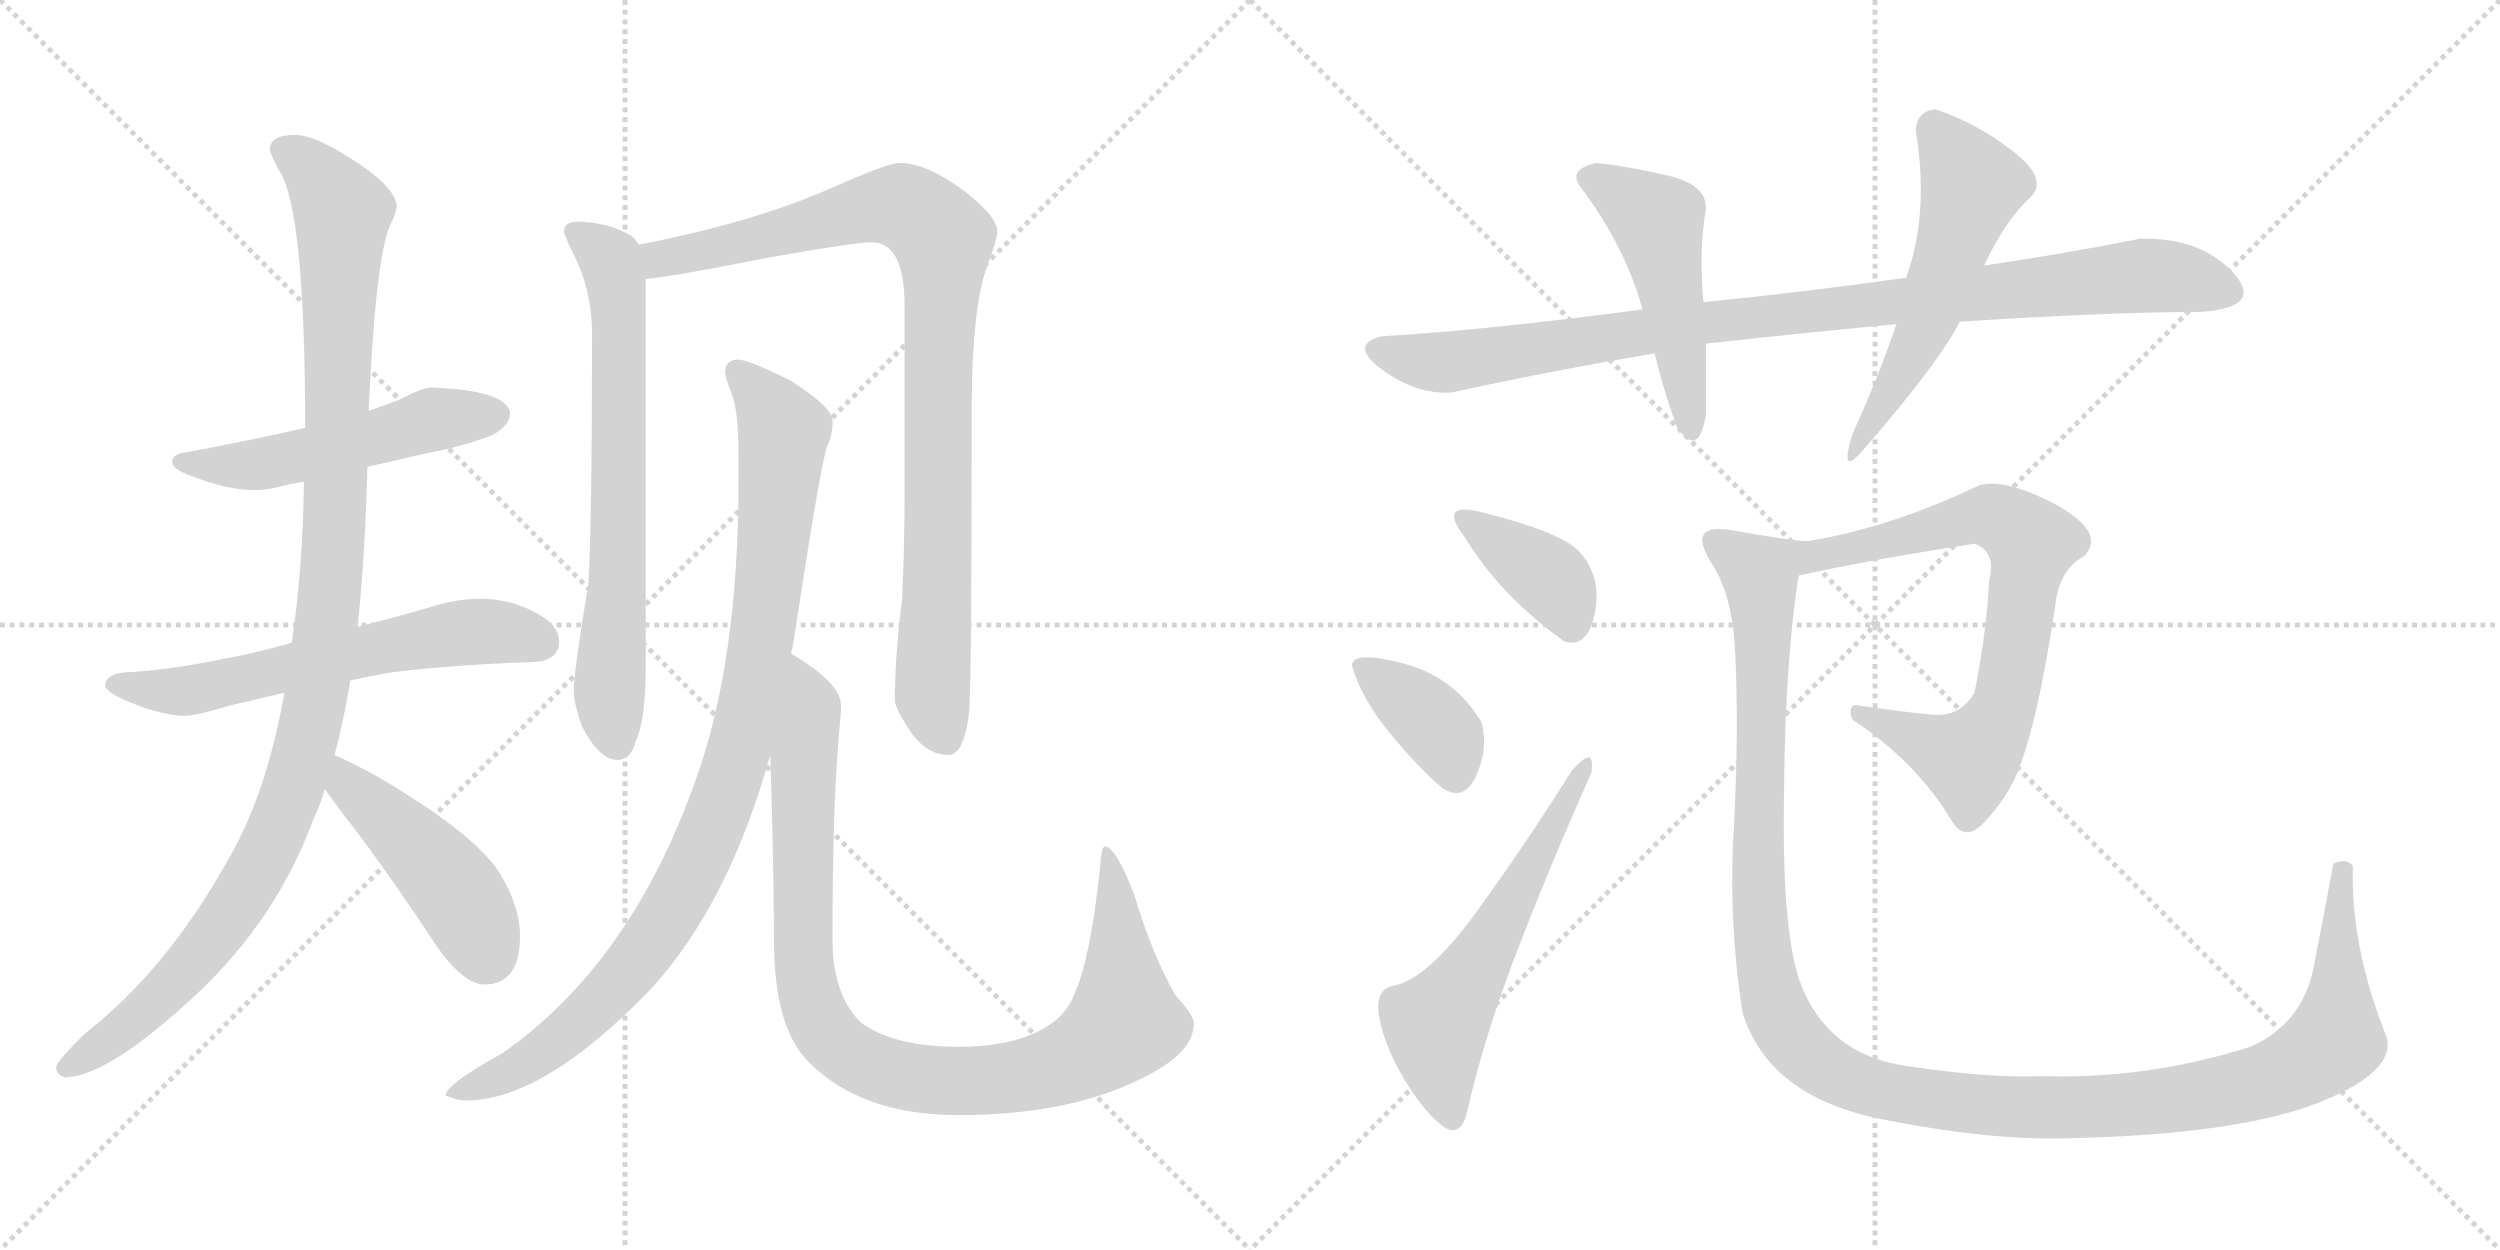 <svg version="1.1" viewBox="0 0 2048 1024" xmlns="http://www.w3.org/2000/svg">
  <g stroke="lightgray" stroke-dasharray="1,1" stroke-width="1" transform="scale(4, 4)">
    <line x1="0" y1="0" x2="256" y2="256"></line>
    <line x1="256" y1="0" x2="0" y2="256"></line>
    <line x1="128" y1="0" x2="128" y2="256"></line>
    <line x1="0" y1="128" x2="256" y2="128"></line>
    <line x1="256" y1="0" x2="512" y2="256"></line>
    <line x1="512" y1="0" x2="256" y2="256"></line>
    <line x1="384" y1="0" x2="384" y2="256"></line>
    <line x1="256" y1="128" x2="512" y2="128"></line>
  </g>
<g transform="scale(1, -1) translate(0, -850)">
   <style type="text/css">
    @keyframes keyframes0 {
      from {
       stroke: black;
       stroke-dashoffset: 519;
       stroke-width: 128;
       }
       63% {
       animation-timing-function: step-end;
       stroke: black;
       stroke-dashoffset: 0;
       stroke-width: 128;
       }
       to {
       stroke: black;
       stroke-width: 1024;
       }
       }
       #make-me-a-hanzi-animation-0 {
         animation: keyframes0 0.672s both;
         animation-delay: 0s;
         animation-timing-function: linear;
       }
    @keyframes keyframes1 {
      from {
       stroke: black;
       stroke-dashoffset: 609;
       stroke-width: 128;
       }
       66% {
       animation-timing-function: step-end;
       stroke: black;
       stroke-dashoffset: 0;
       stroke-width: 128;
       }
       to {
       stroke: black;
       stroke-width: 1024;
       }
       }
       #make-me-a-hanzi-animation-1 {
         animation: keyframes1 0.746s both;
         animation-delay: 0.672s;
         animation-timing-function: linear;
       }
    @keyframes keyframes2 {
      from {
       stroke: black;
       stroke-dashoffset: 1104;
       stroke-width: 128;
       }
       78% {
       animation-timing-function: step-end;
       stroke: black;
       stroke-dashoffset: 0;
       stroke-width: 128;
       }
       to {
       stroke: black;
       stroke-width: 1024;
       }
       }
       #make-me-a-hanzi-animation-2 {
         animation: keyframes2 1.148s both;
         animation-delay: 1.418s;
         animation-timing-function: linear;
       }
    @keyframes keyframes3 {
      from {
       stroke: black;
       stroke-dashoffset: 456;
       stroke-width: 128;
       }
       60% {
       animation-timing-function: step-end;
       stroke: black;
       stroke-dashoffset: 0;
       stroke-width: 128;
       }
       to {
       stroke: black;
       stroke-width: 1024;
       }
       }
       #make-me-a-hanzi-animation-3 {
         animation: keyframes3 0.621s both;
         animation-delay: 2.566s;
         animation-timing-function: linear;
       }
    @keyframes keyframes4 {
      from {
       stroke: black;
       stroke-dashoffset: 689;
       stroke-width: 128;
       }
       69% {
       animation-timing-function: step-end;
       stroke: black;
       stroke-dashoffset: 0;
       stroke-width: 128;
       }
       to {
       stroke: black;
       stroke-width: 1024;
       }
       }
       #make-me-a-hanzi-animation-4 {
         animation: keyframes4 0.811s both;
         animation-delay: 3.188s;
         animation-timing-function: linear;
       }
    @keyframes keyframes5 {
      from {
       stroke: black;
       stroke-dashoffset: 924;
       stroke-width: 128;
       }
       75% {
       animation-timing-function: step-end;
       stroke: black;
       stroke-dashoffset: 0;
       stroke-width: 128;
       }
       to {
       stroke: black;
       stroke-width: 1024;
       }
       }
       #make-me-a-hanzi-animation-5 {
         animation: keyframes5 1.002s both;
         animation-delay: 3.998s;
         animation-timing-function: linear;
       }
    @keyframes keyframes6 {
      from {
       stroke: black;
       stroke-dashoffset: 962;
       stroke-width: 128;
       }
       76% {
       animation-timing-function: step-end;
       stroke: black;
       stroke-dashoffset: 0;
       stroke-width: 128;
       }
       to {
       stroke: black;
       stroke-width: 1024;
       }
       }
       #make-me-a-hanzi-animation-6 {
         animation: keyframes6 1.033s both;
         animation-delay: 5s;
         animation-timing-function: linear;
       }
    @keyframes keyframes7 {
      from {
       stroke: black;
       stroke-dashoffset: 974;
       stroke-width: 128;
       }
       76% {
       animation-timing-function: step-end;
       stroke: black;
       stroke-dashoffset: 0;
       stroke-width: 128;
       }
       to {
       stroke: black;
       stroke-width: 1024;
       }
       }
       #make-me-a-hanzi-animation-7 {
         animation: keyframes7 1.043s both;
         animation-delay: 6.033s;
         animation-timing-function: linear;
       }
    @keyframes keyframes8 {
      from {
       stroke: black;
       stroke-dashoffset: 954;
       stroke-width: 128;
       }
       76% {
       animation-timing-function: step-end;
       stroke: black;
       stroke-dashoffset: 0;
       stroke-width: 128;
       }
       to {
       stroke: black;
       stroke-width: 1024;
       }
       }
       #make-me-a-hanzi-animation-8 {
         animation: keyframes8 1.026s both;
         animation-delay: 7.076s;
         animation-timing-function: linear;
       }
    @keyframes keyframes9 {
      from {
       stroke: black;
       stroke-dashoffset: 489;
       stroke-width: 128;
       }
       61% {
       animation-timing-function: step-end;
       stroke: black;
       stroke-dashoffset: 0;
       stroke-width: 128;
       }
       to {
       stroke: black;
       stroke-width: 1024;
       }
       }
       #make-me-a-hanzi-animation-9 {
         animation: keyframes9 0.648s both;
         animation-delay: 8.102s;
         animation-timing-function: linear;
       }
    @keyframes keyframes10 {
      from {
       stroke: black;
       stroke-dashoffset: 536;
       stroke-width: 128;
       }
       64% {
       animation-timing-function: step-end;
       stroke: black;
       stroke-dashoffset: 0;
       stroke-width: 128;
       }
       to {
       stroke: black;
       stroke-width: 1024;
       }
       }
       #make-me-a-hanzi-animation-10 {
         animation: keyframes10 0.686s both;
         animation-delay: 8.75s;
         animation-timing-function: linear;
       }
    @keyframes keyframes11 {
      from {
       stroke: black;
       stroke-dashoffset: 380;
       stroke-width: 128;
       }
       55% {
       animation-timing-function: step-end;
       stroke: black;
       stroke-dashoffset: 0;
       stroke-width: 128;
       }
       to {
       stroke: black;
       stroke-width: 1024;
       }
       }
       #make-me-a-hanzi-animation-11 {
         animation: keyframes11 0.559s both;
         animation-delay: 9.436s;
         animation-timing-function: linear;
       }
    @keyframes keyframes12 {
      from {
       stroke: black;
       stroke-dashoffset: 371;
       stroke-width: 128;
       }
       55% {
       animation-timing-function: step-end;
       stroke: black;
       stroke-dashoffset: 0;
       stroke-width: 128;
       }
       to {
       stroke: black;
       stroke-width: 1024;
       }
       }
       #make-me-a-hanzi-animation-12 {
         animation: keyframes12 0.552s both;
         animation-delay: 9.995s;
         animation-timing-function: linear;
       }
    @keyframes keyframes13 {
      from {
       stroke: black;
       stroke-dashoffset: 575;
       stroke-width: 128;
       }
       65% {
       animation-timing-function: step-end;
       stroke: black;
       stroke-dashoffset: 0;
       stroke-width: 128;
       }
       to {
       stroke: black;
       stroke-width: 1024;
       }
       }
       #make-me-a-hanzi-animation-13 {
         animation: keyframes13 0.718s both;
         animation-delay: 10.547s;
         animation-timing-function: linear;
       }
    @keyframes keyframes14 {
      from {
       stroke: black;
       stroke-dashoffset: 739;
       stroke-width: 128;
       }
       71% {
       animation-timing-function: step-end;
       stroke: black;
       stroke-dashoffset: 0;
       stroke-width: 128;
       }
       to {
       stroke: black;
       stroke-width: 1024;
       }
       }
       #make-me-a-hanzi-animation-14 {
         animation: keyframes14 0.851s both;
         animation-delay: 11.265s;
         animation-timing-function: linear;
       }
    @keyframes keyframes15 {
      from {
       stroke: black;
       stroke-dashoffset: 1286;
       stroke-width: 128;
       }
       81% {
       animation-timing-function: step-end;
       stroke: black;
       stroke-dashoffset: 0;
       stroke-width: 128;
       }
       to {
       stroke: black;
       stroke-width: 1024;
       }
       }
       #make-me-a-hanzi-animation-15 {
         animation: keyframes15 1.297s both;
         animation-delay: 12.117s;
         animation-timing-function: linear;
       }
</style>
<path d="M 353.0 532.5 Q 346.0 532.5 327.0 522.5 Q 317.0 518.5 302.0 513.5 L 250.0 499.5 Q 211.0 490.5 153.0 479.5 Q 141.0 478.5 141.0 471.5 Q 141.0 464.5 164.0 457.5 Q 188.0 448.5 210.0 448.5 Q 220.0 448.5 238.0 453.5 Q 243.0 454.5 249.0 455.5 L 301.0 467.5 Q 323.0 472.5 353.0 479.5 Q 377.0 483.5 403.0 493.5 Q 417.0 500.5 418.0 511.5 Q 415.0 530.5 353.0 532.5 Z" fill="lightgray"></path> 
<path d="M 239.0 323.5 Q 208.0 314.5 179.0 309.5 Q 146.0 302.5 109.0 299.5 Q 87.0 299.5 86.0 288.5 Q 87.0 283.5 100.0 277.5 Q 126.0 265.5 149.0 263.5 Q 161.0 263.5 186.0 271.5 Q 207.0 276.5 233.0 282.5 L 287.0 292.5 Q 304.0 296.5 323.0 299.5 Q 374.0 305.5 433.0 307.5 Q 458.0 307.5 458.0 324.5 Q 458.0 338.5 438.0 348.5 Q 418.0 359.5 393.0 359.5 Q 374.0 359.5 352.0 352.5 Q 321.0 343.5 293.0 336.5 L 239.0 323.5 Z" fill="lightgray"></path> 
<path d="M 302.0 513.5 Q 308.0 645.5 321.0 668.5 Q 325.0 677.5 325.0 680.5 Q 325.0 697.5 282.0 723.5 Q 256.0 739.5 242.0 739.5 Q 221.0 739.5 221.0 727.5 Q 221.0 723.5 232.0 704.5 Q 250.0 662.5 250.0 499.5 L 249.0 455.5 Q 248.0 383.5 239.0 323.5 L 233.0 282.5 Q 218.0 197.5 185.0 142.5 Q 136.0 55.5 71.0 4.5 Q 46.0 -19.5 46.0 -24.5 Q 46.0 -30.5 53.0 -32.5 Q 88.0 -32.5 161.0 35.5 Q 227.0 97.5 257.0 179.5 Q 262.0 189.5 266.0 203.5 L 274.0 231.5 Q 281.0 256.5 287.0 292.5 L 293.0 336.5 Q 299.0 393.5 301.0 467.5 L 302.0 513.5 Z" fill="lightgray"></path> 
<path d="M 266.0 203.5 Q 272.0 195.5 280.0 184.5 Q 310.0 146.5 350.0 86.5 Q 377.0 43.5 397.0 43.5 Q 426.0 43.5 426.0 83.5 Q 426.0 107.5 409.0 135.5 Q 387.0 168.5 308.0 214.5 Q 290.0 224.5 274.0 231.5 C 247.0 243.5 248.0 227.5 266.0 203.5 Z" fill="lightgray"></path> 
<path d="M 474.0 668.5 Q 462.0 668.5 462.0 660.5 Q 462.0 657.5 470.0 641.5 Q 485.0 611.5 485.0 576.5 Q 485.0 425.5 482.0 371.5 Q 470.0 299.5 470.0 284.5 Q 470.0 273.5 477.0 254.5 Q 491.0 227.5 506.0 227.5 Q 517.0 227.5 521.0 243.5 Q 529.0 260.5 529.0 303.5 L 529.0 621.5 L 523.0 649.5 Q 521.0 654.5 516.0 657.5 Q 499.0 667.5 474.0 668.5 Z" fill="lightgray"></path> 
<path d="M 529.0 621.5 Q 552.0 623.5 627.0 638.5 Q 700.0 651.5 714.0 651.5 Q 741.0 651.5 741.0 599.5 L 741.0 440.5 Q 741.0 404.5 739.0 359.5 Q 733.0 310.5 733.0 276.5 Q 733.0 269.5 748.0 247.5 Q 761.0 231.5 777.0 231.5 Q 790.0 231.5 794.0 267.5 Q 796.0 294.5 796.0 512.5 Q 796.0 601.5 810.0 635.5 Q 817.0 654.5 817.0 660.5 Q 817.0 672.5 790.0 693.5 Q 759.0 716.5 737.0 716.5 Q 727.0 716.5 680.0 695.5 Q 616.0 667.5 523.0 649.5 C 494.0 643.5 499.0 617.5 529.0 621.5 Z" fill="lightgray"></path> 
<path d="M 605.0 555.5 Q 594.0 555.5 594.0 544.5 Q 594.0 541.5 600.0 525.5 Q 605.0 511.5 605.0 477.5 L 605.0 456.5 Q 605.0 306.5 569.0 208.5 Q 516.0 60.5 412.0 -12.5 Q 365.0 -38.5 365.0 -47.5 Q 374.0 -51.5 382.0 -51.5 Q 445.0 -51.5 533.0 39.5 Q 597.0 109.5 631.0 231.5 L 648.0 314.5 Q 650.0 322.5 651.0 330.5 Q 671.0 461.5 677.0 482.5 Q 682.0 494.5 682.0 501.5 L 682.0 505.5 Q 682.0 516.5 647.0 538.5 Q 615.0 554.5 605.0 555.5 Z" fill="lightgray"></path> 
<path d="M 631.0 231.5 Q 634.0 137.5 634.0 80.5 Q 634.0 7.5 663.0 -20.5 Q 706.0 -63.5 785.0 -63.5 Q 874.0 -63.5 933.0 -34.5 Q 978.0 -13.5 978.0 11.5 Q 978.0 18.5 963.0 34.5 Q 944.0 67.5 929.0 117.5 Q 914.0 156.5 905.0 156.5 Q 902.0 156.5 901.0 137.5 Q 893.0 63.5 880.0 35.5 Q 874.0 18.5 855.0 7.5 Q 829.0 -7.5 785.0 -7.5 Q 732.0 -7.5 705.0 12.5 Q 682.0 35.5 682.0 80.5 Q 682.0 187.5 687.0 245.5 Q 689.0 265.5 689.0 271.5 Q 689.0 286.5 665.0 303.5 Q 657.0 309.5 648.0 314.5 C 628.0 327.5 630.0 261.5 631.0 231.5 Z" fill="lightgray"></path> 
<path d="M 1803.5 594.5 Q 1855.5 598.5 1829.0 627.0 Q 1802.5 655.5 1753.5 654.5 Q 1687.5 641.5 1625.5 632.5 L 1561.5 622.5 Q 1476.5 610.5 1395.5 602.5 L 1345.5 596.5 Q 1217.5 579.5 1131.5 574.5 Q 1104.5 567.5 1132.5 547.0 Q 1160.5 526.5 1189.5 528.5 Q 1266.5 545.5 1355.5 560.5 L 1397.5 568.5 Q 1469.5 576.5 1553.5 584.5 L 1605.5 586.5 Q 1731.5 594.5 1803.5 594.5 Z" fill="lightgray"></path> 
<path d="M 1395.5 602.5 Q 1391.5 644.5 1397.5 678.5 Q 1398.5 698.5 1367.0 706.0 Q 1335.5 713.5 1307.5 716.5 Q 1285.5 711.5 1293.5 698.5 Q 1331.5 648.5 1345.5 596.5 L 1355.5 560.5 Q 1361.5 534.5 1373.5 500.5 Q 1391.5 473.5 1397.5 510.5 L 1397.5 568.5 L 1395.5 602.5 Z" fill="lightgray"></path> 
<path d="M 1625.5 632.5 Q 1642.5 669.5 1663.5 688.5 Q 1678.5 703.5 1648.5 726.5 Q 1618.5 749.5 1585.5 760.5 Q 1569.5 758.5 1569.5 742.5 Q 1580.5 674.5 1561.5 622.5 L 1553.5 584.5 Q 1539.5 542.5 1517.5 494.5 Q 1506.5 458.5 1525.5 480.5 Q 1587.5 551.5 1605.5 586.5 L 1625.5 632.5 Z" fill="lightgray"></path> 
<path d="M 1281.5 324.5 Q 1300.5 318.5 1306.5 348.0 Q 1312.5 377.5 1293.5 398.5 Q 1277.5 414.5 1213.5 430.5 Q 1177.5 439.5 1199.5 410.5 Q 1228.5 362.5 1281.5 324.5 Z" fill="lightgray"></path> 
<path d="M 1181.5 204.5 Q 1199.5 192.5 1209.5 215.0 Q 1219.5 237.5 1213.5 258.5 Q 1191.5 295.5 1149.5 306.5 Q 1107.5 317.5 1107.5 304.5 Q 1115.5 277.5 1138.5 249.5 Q 1161.5 221.5 1181.5 204.5 Z" fill="lightgray"></path> 
<path d="M 1201.5 -62.5 Q 1215.5 0.5 1244.0 74.0 Q 1272.5 147.5 1303.5 216.5 Q 1307.5 241.5 1287.5 218.5 Q 1252.5 162.5 1211.0 105.0 Q 1169.5 47.5 1141.5 42.5 Q 1125.5 39.5 1130.0 16.0 Q 1134.5 -7.5 1150.0 -33.5 Q 1165.5 -59.5 1180.5 -71.5 Q 1195.5 -83.5 1201.5 -62.5 Z" fill="lightgray"></path> 
<path d="M 1473.5 378.5 Q 1537.5 392.5 1617.5 404.5 Q 1635.5 398.5 1629.5 374.5 Q 1627.5 332.5 1617.5 282.5 Q 1605.5 262.5 1583.5 264.5 Q 1560.5 266.5 1519.5 272.5 Q 1513.5 270.5 1517.5 260.5 Q 1570.5 225.5 1599.5 176.5 Q 1610.5 159.5 1626.5 177.5 Q 1642.5 194.5 1651.5 214.5 Q 1668.5 253.5 1683.5 352.5 Q 1686.5 383.5 1707.5 394.5 Q 1725.5 413.5 1684.5 436.5 Q 1642.5 458.5 1621.5 452.5 Q 1548.5 417.5 1479.5 406.5 C 1449.5 401.5 1444.5 372.5 1473.5 378.5 Z" fill="lightgray"></path> 
<path d="M 1911.5 142.5 Q 1904.5 104.5 1895.5 58.5 Q 1886.5 11.5 1843.5 -7.5 Q 1758.5 -34.5 1671.5 -31.5 Q 1631.5 -33.5 1563.5 -23.5 Q 1495.5 -14.5 1473.5 48.5 Q 1459.5 92.5 1461.5 201.5 Q 1462.5 310.5 1473.5 378.5 C 1477.5 406.5 1481.5 406.5 1479.5 406.5 Q 1458.5 408.5 1419.5 415.5 Q 1379.5 422.5 1403.5 386.5 Q 1419.5 360.5 1421.5 314.5 Q 1424.5 251.5 1420.5 174.5 Q 1415.5 97.5 1427.5 20.5 Q 1448.5 -47.5 1539.5 -66.5 Q 1629.5 -84.5 1693.5 -82.5 Q 1834.5 -79.5 1901.5 -52.5 Q 1967.5 -25.5 1953.5 4.5 Q 1925.5 76.5 1927.5 140.5 Q 1922.5 147.5 1911.5 142.5 Z" fill="lightgray"></path> 
      <clipPath id="make-me-a-hanzi-clip-0">
      <path d="M 353.0 532.5 Q 346.0 532.5 327.0 522.5 Q 317.0 518.5 302.0 513.5 L 250.0 499.5 Q 211.0 490.5 153.0 479.5 Q 141.0 478.5 141.0 471.5 Q 141.0 464.5 164.0 457.5 Q 188.0 448.5 210.0 448.5 Q 220.0 448.5 238.0 453.5 Q 243.0 454.5 249.0 455.5 L 301.0 467.5 Q 323.0 472.5 353.0 479.5 Q 377.0 483.5 403.0 493.5 Q 417.0 500.5 418.0 511.5 Q 415.0 530.5 353.0 532.5 Z" fill="lightgray"></path>
      </clipPath>
      <path clip-path="url(#make-me-a-hanzi-clip-0)" d="M 149.0 472.5 L 214.0 469.5 L 363.0 508.5 L 407.0 510.5 " fill="none" id="make-me-a-hanzi-animation-0" stroke-dasharray="391 782" stroke-linecap="round"></path>

      <clipPath id="make-me-a-hanzi-clip-1">
      <path d="M 239.0 323.5 Q 208.0 314.5 179.0 309.5 Q 146.0 302.5 109.0 299.5 Q 87.0 299.5 86.0 288.5 Q 87.0 283.5 100.0 277.5 Q 126.0 265.5 149.0 263.5 Q 161.0 263.5 186.0 271.5 Q 207.0 276.5 233.0 282.5 L 287.0 292.5 Q 304.0 296.5 323.0 299.5 Q 374.0 305.5 433.0 307.5 Q 458.0 307.5 458.0 324.5 Q 458.0 338.5 438.0 348.5 Q 418.0 359.5 393.0 359.5 Q 374.0 359.5 352.0 352.5 Q 321.0 343.5 293.0 336.5 L 239.0 323.5 Z" fill="lightgray"></path>
      </clipPath>
      <path clip-path="url(#make-me-a-hanzi-clip-1)" d="M 93.0 289.5 L 152.0 283.5 L 366.0 330.5 L 399.0 333.5 L 440.0 325.5 " fill="none" id="make-me-a-hanzi-animation-1" stroke-dasharray="481 962" stroke-linecap="round"></path>

      <clipPath id="make-me-a-hanzi-clip-2">
      <path d="M 302.0 513.5 Q 308.0 645.5 321.0 668.5 Q 325.0 677.5 325.0 680.5 Q 325.0 697.5 282.0 723.5 Q 256.0 739.5 242.0 739.5 Q 221.0 739.5 221.0 727.5 Q 221.0 723.5 232.0 704.5 Q 250.0 662.5 250.0 499.5 L 249.0 455.5 Q 248.0 383.5 239.0 323.5 L 233.0 282.5 Q 218.0 197.5 185.0 142.5 Q 136.0 55.5 71.0 4.5 Q 46.0 -19.5 46.0 -24.5 Q 46.0 -30.5 53.0 -32.5 Q 88.0 -32.5 161.0 35.5 Q 227.0 97.5 257.0 179.5 Q 262.0 189.5 266.0 203.5 L 274.0 231.5 Q 281.0 256.5 287.0 292.5 L 293.0 336.5 Q 299.0 393.5 301.0 467.5 L 302.0 513.5 Z" fill="lightgray"></path>
      </clipPath>
      <path clip-path="url(#make-me-a-hanzi-clip-2)" d="M 232.0 727.5 L 261.0 705.5 L 281.0 676.5 L 273.0 399.5 L 252.0 244.5 L 232.0 180.5 L 190.0 103.5 L 140.0 40.5 L 54.0 -24.5 " fill="none" id="make-me-a-hanzi-animation-2" stroke-dasharray="976 1952" stroke-linecap="round"></path>

      <clipPath id="make-me-a-hanzi-clip-3">
      <path d="M 266.0 203.5 Q 272.0 195.5 280.0 184.5 Q 310.0 146.5 350.0 86.5 Q 377.0 43.5 397.0 43.5 Q 426.0 43.5 426.0 83.5 Q 426.0 107.5 409.0 135.5 Q 387.0 168.5 308.0 214.5 Q 290.0 224.5 274.0 231.5 C 247.0 243.5 248.0 227.5 266.0 203.5 Z" fill="lightgray"></path>
      </clipPath>
      <path clip-path="url(#make-me-a-hanzi-clip-3)" d="M 277.0 223.5 L 285.0 207.5 L 372.0 121.5 L 399.0 68.5 " fill="none" id="make-me-a-hanzi-animation-3" stroke-dasharray="328 656" stroke-linecap="round"></path>

      <clipPath id="make-me-a-hanzi-clip-4">
      <path d="M 474.0 668.5 Q 462.0 668.5 462.0 660.5 Q 462.0 657.5 470.0 641.5 Q 485.0 611.5 485.0 576.5 Q 485.0 425.5 482.0 371.5 Q 470.0 299.5 470.0 284.5 Q 470.0 273.5 477.0 254.5 Q 491.0 227.5 506.0 227.5 Q 517.0 227.5 521.0 243.5 Q 529.0 260.5 529.0 303.5 L 529.0 621.5 L 523.0 649.5 Q 521.0 654.5 516.0 657.5 Q 499.0 667.5 474.0 668.5 Z" fill="lightgray"></path>
      </clipPath>
      <path clip-path="url(#make-me-a-hanzi-clip-4)" d="M 471.0 659.5 L 500.0 637.5 L 507.0 597.5 L 507.0 390.5 L 499.0 286.5 L 505.0 242.5 " fill="none" id="make-me-a-hanzi-animation-4" stroke-dasharray="561 1122" stroke-linecap="round"></path>

      <clipPath id="make-me-a-hanzi-clip-5">
      <path d="M 529.0 621.5 Q 552.0 623.5 627.0 638.5 Q 700.0 651.5 714.0 651.5 Q 741.0 651.5 741.0 599.5 L 741.0 440.5 Q 741.0 404.5 739.0 359.5 Q 733.0 310.5 733.0 276.5 Q 733.0 269.5 748.0 247.5 Q 761.0 231.5 777.0 231.5 Q 790.0 231.5 794.0 267.5 Q 796.0 294.5 796.0 512.5 Q 796.0 601.5 810.0 635.5 Q 817.0 654.5 817.0 660.5 Q 817.0 672.5 790.0 693.5 Q 759.0 716.5 737.0 716.5 Q 727.0 716.5 680.0 695.5 Q 616.0 667.5 523.0 649.5 C 494.0 643.5 499.0 617.5 529.0 621.5 Z" fill="lightgray"></path>
      </clipPath>
      <path clip-path="url(#make-me-a-hanzi-clip-5)" d="M 532.0 629.5 L 551.0 640.5 L 635.0 656.5 L 720.0 681.5 L 744.0 679.5 L 773.0 654.5 L 764.0 279.5 L 774.0 246.5 " fill="none" id="make-me-a-hanzi-animation-5" stroke-dasharray="796 1592" stroke-linecap="round"></path>

      <clipPath id="make-me-a-hanzi-clip-6">
      <path d="M 605.0 555.5 Q 594.0 555.5 594.0 544.5 Q 594.0 541.5 600.0 525.5 Q 605.0 511.5 605.0 477.5 L 605.0 456.5 Q 605.0 306.5 569.0 208.5 Q 516.0 60.5 412.0 -12.5 Q 365.0 -38.5 365.0 -47.5 Q 374.0 -51.5 382.0 -51.5 Q 445.0 -51.5 533.0 39.5 Q 597.0 109.5 631.0 231.5 L 648.0 314.5 Q 650.0 322.5 651.0 330.5 Q 671.0 461.5 677.0 482.5 Q 682.0 494.5 682.0 501.5 L 682.0 505.5 Q 682.0 516.5 647.0 538.5 Q 615.0 554.5 605.0 555.5 Z" fill="lightgray"></path>
      </clipPath>
      <path clip-path="url(#make-me-a-hanzi-clip-6)" d="M 606.0 543.5 L 642.0 496.5 L 628.0 346.5 L 611.0 257.5 L 588.0 182.5 L 550.0 103.5 L 497.0 33.5 L 437.0 -17.5 L 370.0 -46.5 " fill="none" id="make-me-a-hanzi-animation-6" stroke-dasharray="834 1668" stroke-linecap="round"></path>

      <clipPath id="make-me-a-hanzi-clip-7">
      <path d="M 631.0 231.5 Q 634.0 137.5 634.0 80.5 Q 634.0 7.5 663.0 -20.5 Q 706.0 -63.5 785.0 -63.5 Q 874.0 -63.5 933.0 -34.5 Q 978.0 -13.5 978.0 11.5 Q 978.0 18.5 963.0 34.5 Q 944.0 67.5 929.0 117.5 Q 914.0 156.5 905.0 156.5 Q 902.0 156.5 901.0 137.5 Q 893.0 63.5 880.0 35.5 Q 874.0 18.5 855.0 7.5 Q 829.0 -7.5 785.0 -7.5 Q 732.0 -7.5 705.0 12.5 Q 682.0 35.5 682.0 80.5 Q 682.0 187.5 687.0 245.5 Q 689.0 265.5 689.0 271.5 Q 689.0 286.5 665.0 303.5 Q 657.0 309.5 648.0 314.5 C 628.0 327.5 630.0 261.5 631.0 231.5 Z" fill="lightgray"></path>
      </clipPath>
      <path clip-path="url(#make-me-a-hanzi-clip-7)" d="M 649.0 306.5 L 664.0 273.5 L 657.0 187.5 L 662.0 38.5 L 674.0 7.5 L 703.0 -18.5 L 749.0 -33.5 L 825.0 -33.5 L 867.0 -23.5 L 910.0 0.5 L 921.0 12.5 L 921.0 24.5 L 907.0 152.5 " fill="none" id="make-me-a-hanzi-animation-7" stroke-dasharray="846 1692" stroke-linecap="round"></path>

      <clipPath id="make-me-a-hanzi-clip-8">
      <path d="M 1803.5 594.5 Q 1855.5 598.5 1829.0 627.0 Q 1802.5 655.5 1753.5 654.5 Q 1687.5 641.5 1625.5 632.5 L 1561.5 622.5 Q 1476.5 610.5 1395.5 602.5 L 1345.5 596.5 Q 1217.5 579.5 1131.5 574.5 Q 1104.5 567.5 1132.5 547.0 Q 1160.5 526.5 1189.5 528.5 Q 1266.5 545.5 1355.5 560.5 L 1397.5 568.5 Q 1469.5 576.5 1553.5 584.5 L 1605.5 586.5 Q 1731.5 594.5 1803.5 594.5 Z" fill="lightgray"></path>
      </clipPath>
      <path clip-path="url(#make-me-a-hanzi-clip-8)" d="M 1131.5 560.5 L 1191.5 553.5 L 1391.5 585.5 L 1751.5 624.5 L 1823.5 613.5 " fill="none" id="make-me-a-hanzi-animation-8" stroke-dasharray="826 1652" stroke-linecap="round"></path>

      <clipPath id="make-me-a-hanzi-clip-9">
      <path d="M 1395.5 602.5 Q 1391.5 644.5 1397.5 678.5 Q 1398.5 698.5 1367.0 706.0 Q 1335.5 713.5 1307.5 716.5 Q 1285.5 711.5 1293.5 698.5 Q 1331.5 648.5 1345.5 596.5 L 1355.5 560.5 Q 1361.5 534.5 1373.5 500.5 Q 1391.5 473.5 1397.5 510.5 L 1397.5 568.5 L 1395.5 602.5 Z" fill="lightgray"></path>
      </clipPath>
      <path clip-path="url(#make-me-a-hanzi-clip-9)" d="M 1304.5 704.5 L 1357.5 668.5 L 1386.5 502.5 " fill="none" id="make-me-a-hanzi-animation-9" stroke-dasharray="361 722" stroke-linecap="round"></path>

      <clipPath id="make-me-a-hanzi-clip-10">
      <path d="M 1625.5 632.5 Q 1642.5 669.5 1663.5 688.5 Q 1678.5 703.5 1648.5 726.5 Q 1618.5 749.5 1585.5 760.5 Q 1569.5 758.5 1569.5 742.5 Q 1580.5 674.5 1561.5 622.5 L 1553.5 584.5 Q 1539.5 542.5 1517.5 494.5 Q 1506.5 458.5 1525.5 480.5 Q 1587.5 551.5 1605.5 586.5 L 1625.5 632.5 Z" fill="lightgray"></path>
      </clipPath>
      <path clip-path="url(#make-me-a-hanzi-clip-10)" d="M 1585.5 744.5 L 1615.5 698.5 L 1574.5 576.5 L 1528.5 491.5 " fill="none" id="make-me-a-hanzi-animation-10" stroke-dasharray="408 816" stroke-linecap="round"></path>

      <clipPath id="make-me-a-hanzi-clip-11">
      <path d="M 1281.5 324.5 Q 1300.5 318.5 1306.5 348.0 Q 1312.5 377.5 1293.5 398.5 Q 1277.5 414.5 1213.5 430.5 Q 1177.5 439.5 1199.5 410.5 Q 1228.5 362.5 1281.5 324.5 Z" fill="lightgray"></path>
      </clipPath>
      <path clip-path="url(#make-me-a-hanzi-clip-11)" d="M 1202.5 423.5 L 1271.5 374.5 L 1287.5 338.5 " fill="none" id="make-me-a-hanzi-animation-11" stroke-dasharray="252 504" stroke-linecap="round"></path>

      <clipPath id="make-me-a-hanzi-clip-12">
      <path d="M 1181.5 204.5 Q 1199.5 192.5 1209.5 215.0 Q 1219.5 237.5 1213.5 258.5 Q 1191.5 295.5 1149.5 306.5 Q 1107.5 317.5 1107.5 304.5 Q 1115.5 277.5 1138.5 249.5 Q 1161.5 221.5 1181.5 204.5 Z" fill="lightgray"></path>
      </clipPath>
      <path clip-path="url(#make-me-a-hanzi-clip-12)" d="M 1118.5 300.5 L 1164.5 267.5 L 1183.5 246.5 L 1192.5 217.5 " fill="none" id="make-me-a-hanzi-animation-12" stroke-dasharray="243 486" stroke-linecap="round"></path>

      <clipPath id="make-me-a-hanzi-clip-13">
      <path d="M 1201.5 -62.5 Q 1215.5 0.5 1244.0 74.0 Q 1272.5 147.5 1303.5 216.5 Q 1307.5 241.5 1287.5 218.5 Q 1252.5 162.5 1211.0 105.0 Q 1169.5 47.5 1141.5 42.5 Q 1125.5 39.5 1130.0 16.0 Q 1134.5 -7.5 1150.0 -33.5 Q 1165.5 -59.5 1180.5 -71.5 Q 1195.5 -83.5 1201.5 -62.5 Z" fill="lightgray"></path>
      </clipPath>
      <path clip-path="url(#make-me-a-hanzi-clip-13)" d="M 1189.5 -63.5 L 1176.5 10.5 L 1227.5 89.5 L 1296.5 222.5 " fill="none" id="make-me-a-hanzi-animation-13" stroke-dasharray="447 894" stroke-linecap="round"></path>

      <clipPath id="make-me-a-hanzi-clip-14">
      <path d="M 1473.5 378.5 Q 1537.5 392.5 1617.5 404.5 Q 1635.5 398.5 1629.5 374.5 Q 1627.5 332.5 1617.5 282.5 Q 1605.5 262.5 1583.5 264.5 Q 1560.5 266.5 1519.5 272.5 Q 1513.5 270.5 1517.5 260.5 Q 1570.5 225.5 1599.5 176.5 Q 1610.5 159.5 1626.5 177.5 Q 1642.5 194.5 1651.5 214.5 Q 1668.5 253.5 1683.5 352.5 Q 1686.5 383.5 1707.5 394.5 Q 1725.5 413.5 1684.5 436.5 Q 1642.5 458.5 1621.5 452.5 Q 1548.5 417.5 1479.5 406.5 C 1449.5 401.5 1444.5 372.5 1473.5 378.5 Z" fill="lightgray"></path>
      </clipPath>
      <path clip-path="url(#make-me-a-hanzi-clip-14)" d="M 1478.5 384.5 L 1490.5 394.5 L 1623.5 428.5 L 1650.5 418.5 L 1664.5 404.5 L 1643.5 274.5 L 1613.5 228.5 L 1526.5 265.5 " fill="none" id="make-me-a-hanzi-animation-14" stroke-dasharray="611 1222" stroke-linecap="round"></path>

      <clipPath id="make-me-a-hanzi-clip-15">
      <path d="M 1911.5 142.5 Q 1904.5 104.5 1895.5 58.5 Q 1886.5 11.5 1843.5 -7.5 Q 1758.5 -34.5 1671.5 -31.5 Q 1631.5 -33.5 1563.5 -23.5 Q 1495.5 -14.5 1473.5 48.5 Q 1459.5 92.5 1461.5 201.5 Q 1462.5 310.5 1473.5 378.5 C 1477.5 406.5 1481.5 406.5 1479.5 406.5 Q 1458.5 408.5 1419.5 415.5 Q 1379.5 422.5 1403.5 386.5 Q 1419.5 360.5 1421.5 314.5 Q 1424.5 251.5 1420.5 174.5 Q 1415.5 97.5 1427.5 20.5 Q 1448.5 -47.5 1539.5 -66.5 Q 1629.5 -84.5 1693.5 -82.5 Q 1834.5 -79.5 1901.5 -52.5 Q 1967.5 -25.5 1953.5 4.5 Q 1925.5 76.5 1927.5 140.5 Q 1922.5 147.5 1911.5 142.5 Z" fill="lightgray"></path>
      </clipPath>
      <path clip-path="url(#make-me-a-hanzi-clip-15)" d="M 1409.5 403.5 L 1441.5 377.5 L 1440.5 106.5 L 1448.5 46.5 L 1466.5 2.5 L 1504.5 -29.5 L 1552.5 -45.5 L 1647.5 -57.5 L 1757.5 -54.5 L 1866.5 -31.5 L 1913.5 -1.5 L 1918.5 134.5 " fill="none" id="make-me-a-hanzi-animation-15" stroke-dasharray="1158 2316" stroke-linecap="round"></path>

</g>
</svg>
